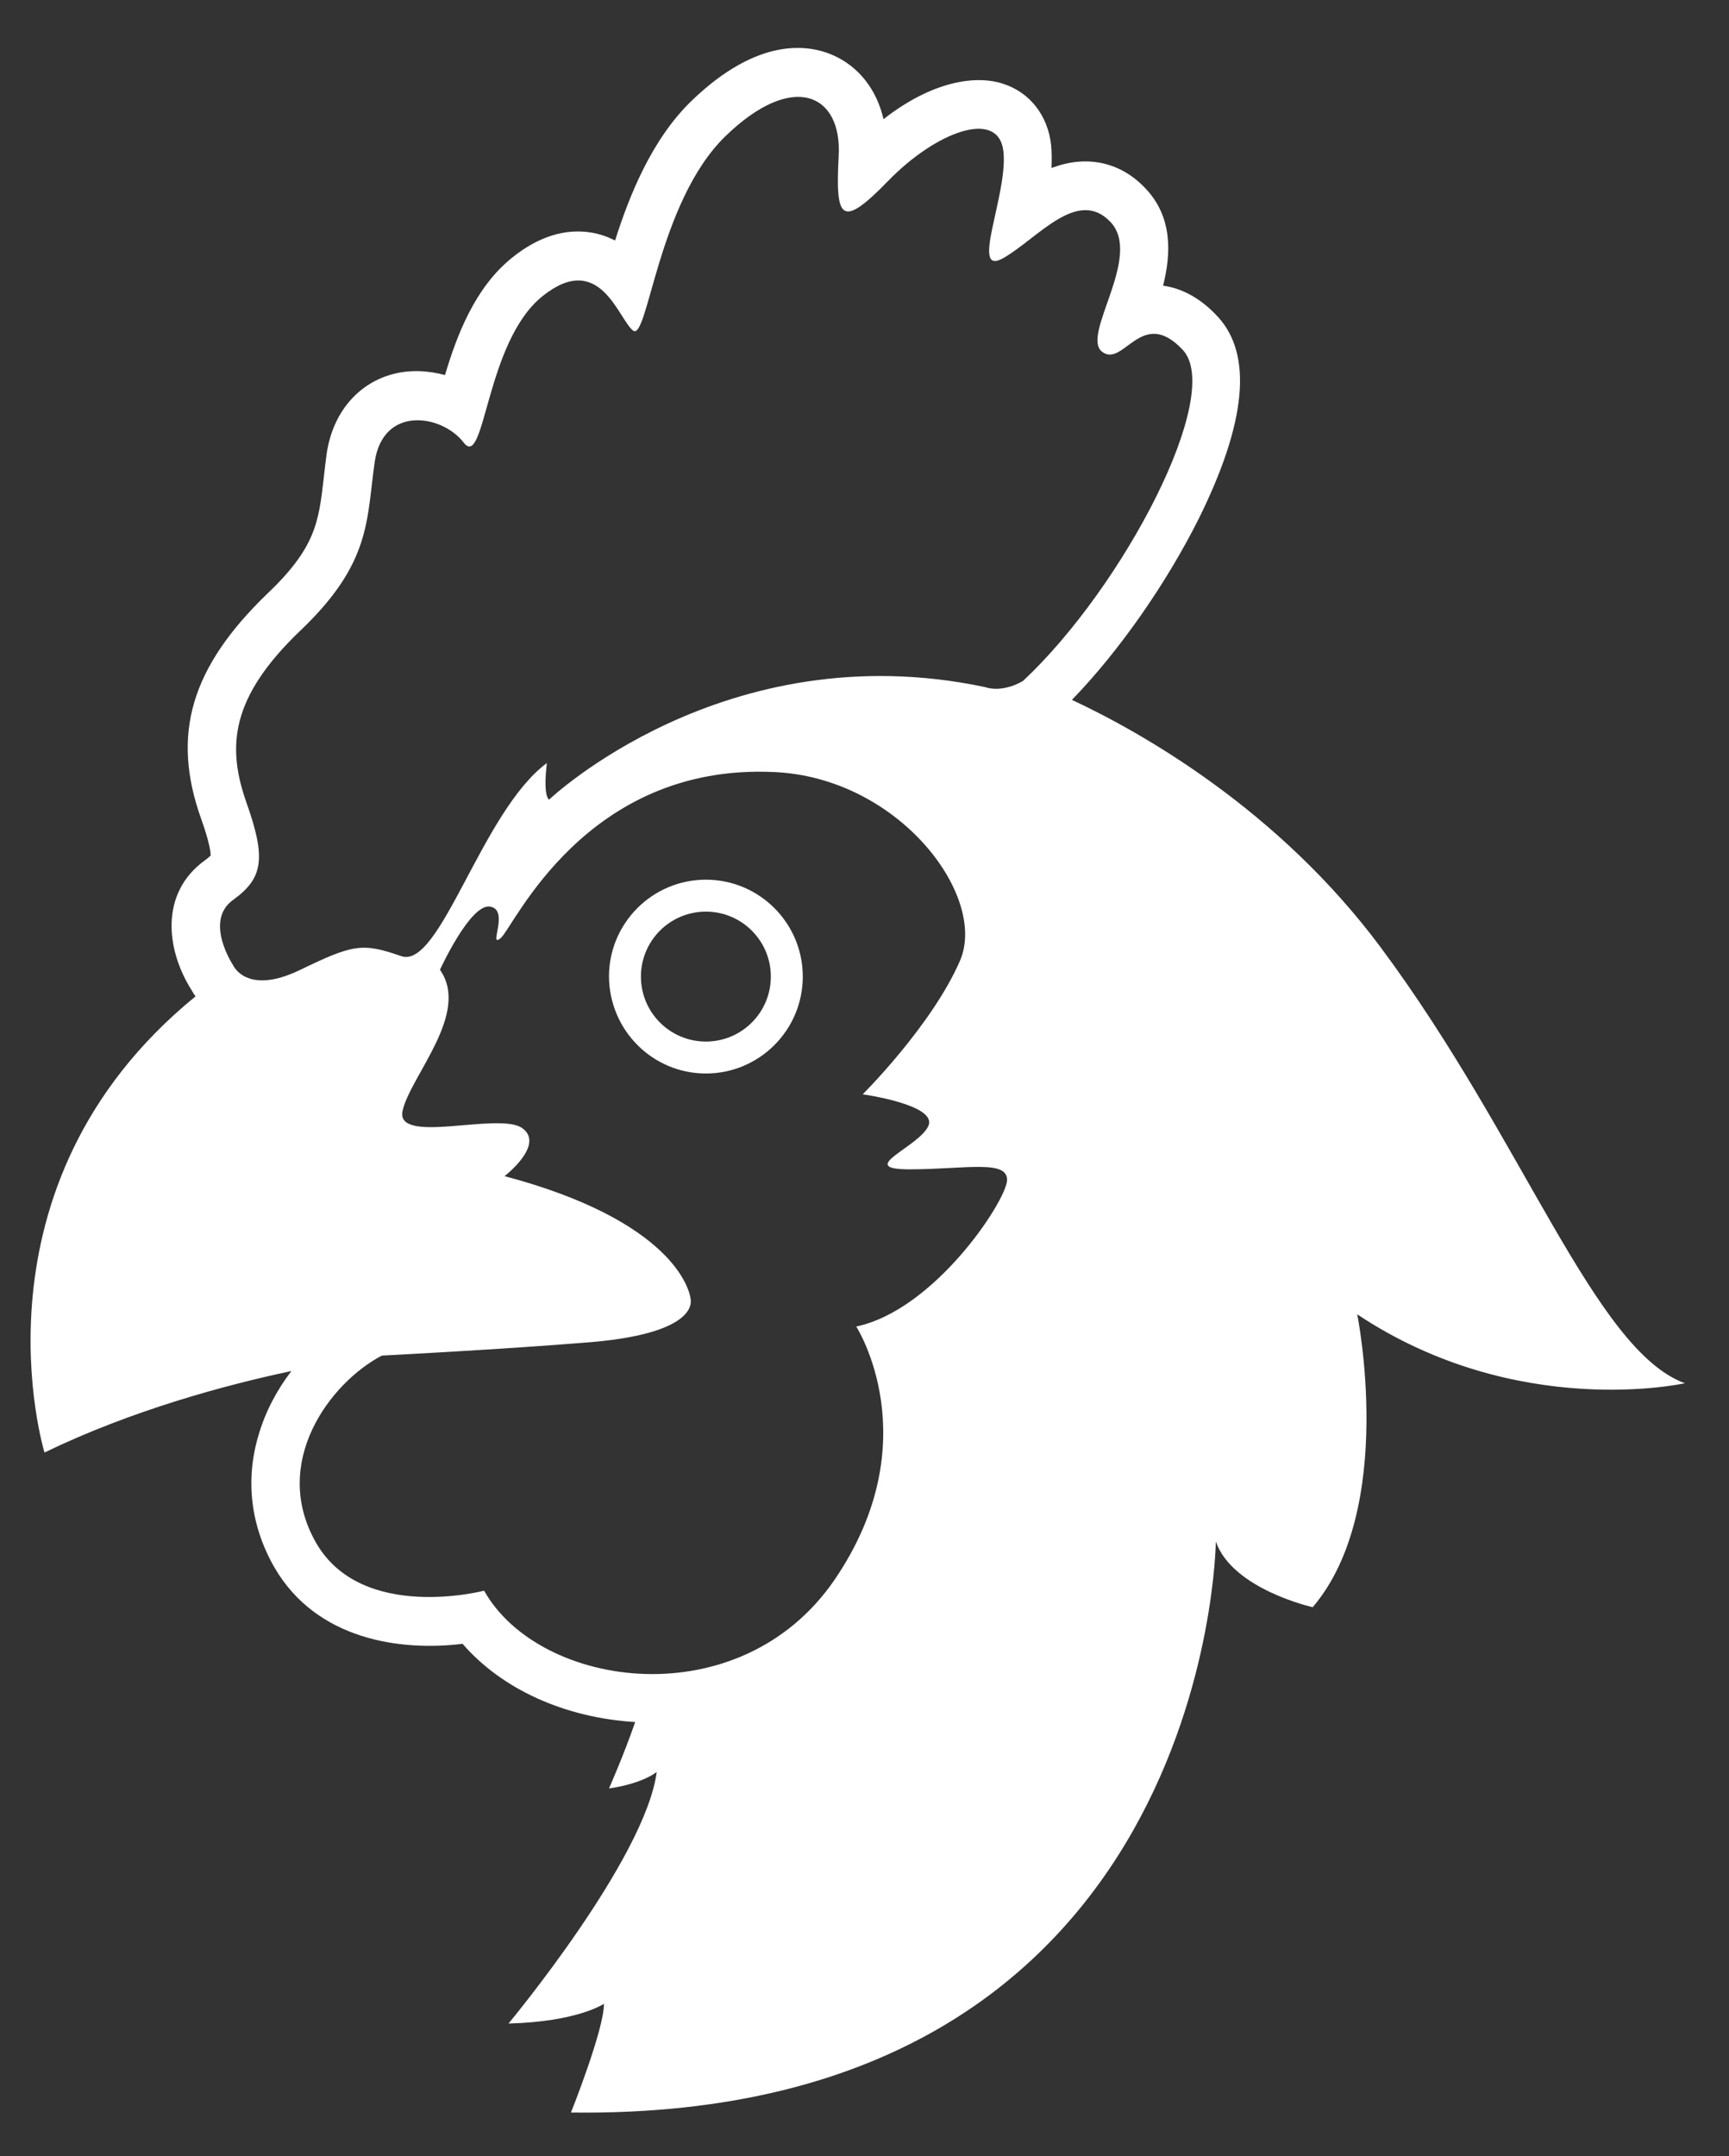 <?xml version="1.0" encoding="utf-8"?>
<!-- Generator: Adobe Illustrator 25.4.1, SVG Export Plug-In . SVG Version: 6.00 Build 0)  -->
<svg version="1.1" id="Layer_1" xmlns="http://www.w3.org/2000/svg" xmlns:xlink="http://www.w3.org/1999/xlink" x="0px" y="0px"
	 viewBox="0 0 48.18 60.08" style="enable-background:new 0 0 48.18 60.08;" xml:space="preserve">
<rect x="0" y="0" width="48.18" height="60.08" fill="#333333" stroke="none"/>
<style type="text/css">
	.st0{fill:#FFFFFF;}
</style>
<g>
	<path class="st0" d="M46.95,38.54c-2.52-0.92-4.49-6.79-8.48-12.15c-2.85-3.83-6.65-5.98-8.6-6.89c1.3-1.34,2.62-3.22,3.54-5.06
		c1.32-2.67,1.5-4.55,0.53-5.61c-0.54-0.59-1.09-0.81-1.53-0.87c0.22-0.87,0.28-1.91-0.5-2.72c-0.67-0.71-1.59-0.92-2.52-0.59
		c-0.03,0.01-0.06,0.02-0.09,0.03c0.01-0.22,0.01-0.43-0.01-0.64c-0.09-0.82-0.59-1.46-1.32-1.7c-0.76-0.26-1.98-0.09-3.35,0.98
		c-0.19-0.82-0.68-1.45-1.38-1.77c-0.68-0.31-2.1-0.55-3.98,1.27c-1.1,1.07-1.72,2.62-2.12,3.88c-0.2-0.1-0.42-0.18-0.66-0.22
		c-0.73-0.12-1.48,0.11-2.21,0.7c-1.05,0.84-1.55,2.2-1.87,3.27c-0.48-0.13-0.98-0.15-1.44-0.03c-1,0.26-1.7,1.1-1.86,2.24
		c-0.03,0.24-0.06,0.46-0.08,0.67c-0.14,1.21-0.22,1.93-1.58,3.22C5.32,18.6,4.77,20.46,5.6,22.8c0.24,0.67,0.27,0.94,0.27,1.04
		c-0.03,0.02-0.07,0.07-0.16,0.13c-1.27,0.92-1.08,2.5-0.37,3.62c0.03,0.05,0.06,0.11,0.11,0.17c-6.49,5.29-4.21,12.71-4.21,12.71
		c2.44-1.18,5.04-1.88,6.88-2.27c-0.39,0.51-0.72,1.11-0.92,1.8c-0.37,1.25-0.21,2.52,0.44,3.66c1.18,2.05,3.55,2.35,5.25,2.14
		c1.09,1.26,2.84,2.06,4.81,2.18c-0.33,0.95-0.73,1.85-0.73,1.85c0.96-0.14,1.33-0.46,1.33-0.46c-0.32,2.43-4.13,7.01-4.13,7.01
		c1.93-0.05,2.66-0.55,2.66-0.55c0,0.73-0.92,3.03-0.92,3.03c17.83,0.23,17.97-15.91,17.97-15.91c0.46,1.33,2.7,1.83,2.7,1.83
		c2.34-2.75,1.24-8.16,1.24-8.16C42.28,39.59,46.95,38.54,46.95,38.54z M6.5,26.9c0,0-0.83-1.24,0-1.83c0.83-0.6,0.92-1.15,0.37-2.7
		c-0.55-1.56-0.46-2.93,1.51-4.81s1.83-3.07,2.06-4.68c0.23-1.6,1.88-1.33,2.48-0.55c0.6,0.78,0.6-2.8,2.2-4.08s2.11,0.64,2.52,0.96
		c0.41,0.32,0.69-3.58,2.57-5.41c1.88-1.83,3.26-1.19,3.16,0.55c-0.09,1.74,0.05,2.06,1.38,0.69s3.07-2.02,3.21-0.83
		c0.14,1.19-0.96,3.53,0,2.98c0.96-0.55,2.06-1.97,2.98-1.01c0.92,0.96-0.83,3.16-0.23,3.62s1.1-1.28,2.25-0.05
		c1.15,1.24-1.65,6.6-4.45,9.22c0,0-0.54,0.35-1.08,0.17c-7.23-1.52-12.13,3.14-12.13,3.14c-0.18-0.15-0.06-1.02-0.06-1.02
		c-1.82,1.34-2.97,5.76-4.06,5.38c-1.09-0.38-1.34-0.33-2.83,0.39C6.87,27.74,6.5,26.9,6.5,26.9z M13.49,44.32
		c0,0-3.4,0.89-4.68-1.33c-1.28-2.23,0.38-4.46,1.83-5.22c0,0,3.32-0.17,5.77-0.37c2.45-0.2,2.84-0.82,2.84-1.14
		c0-0.33-0.52-2.25-5.19-3.49c0,0,1.14-0.88,0.49-1.34s-3.56,0.49-3.33-0.49c0.23-0.98,1.89-2.71,1.04-3.92c0,0,0.85-1.86,1.4-1.76
		c0.55,0.1-0.07,1.17,0.29,0.88c0.36-0.29,2.34-4.87,7.61-4.63c3.49,0.15,5.97,3.46,5.19,5.26c-0.78,1.8-2.71,3.72-2.71,3.72
		s2.09,0.29,1.83,0.88s-2.06,1.21-0.52,1.21s2.77-0.29,2.71,0.33c-0.07,0.62-2.03,3.59-4.2,4.05c0,0,2.04,3.17-0.6,7.05
		C20.62,47.87,15.03,47.06,13.49,44.32z"/>
	<path class="st0" d="M19.67,29.91c1.49,0,2.7-1.21,2.7-2.7c0-1.49-1.21-2.7-2.7-2.7s-2.7,1.21-2.7,2.7
		C16.98,28.7,18.18,29.91,19.67,29.91z M19.67,25.4c1,0,1.81,0.81,1.81,1.81c0,1-0.81,1.81-1.81,1.81c-1,0-1.81-0.81-1.81-1.81
		C17.86,26.21,18.67,25.4,19.67,25.4z"/>
</g>
</svg>
